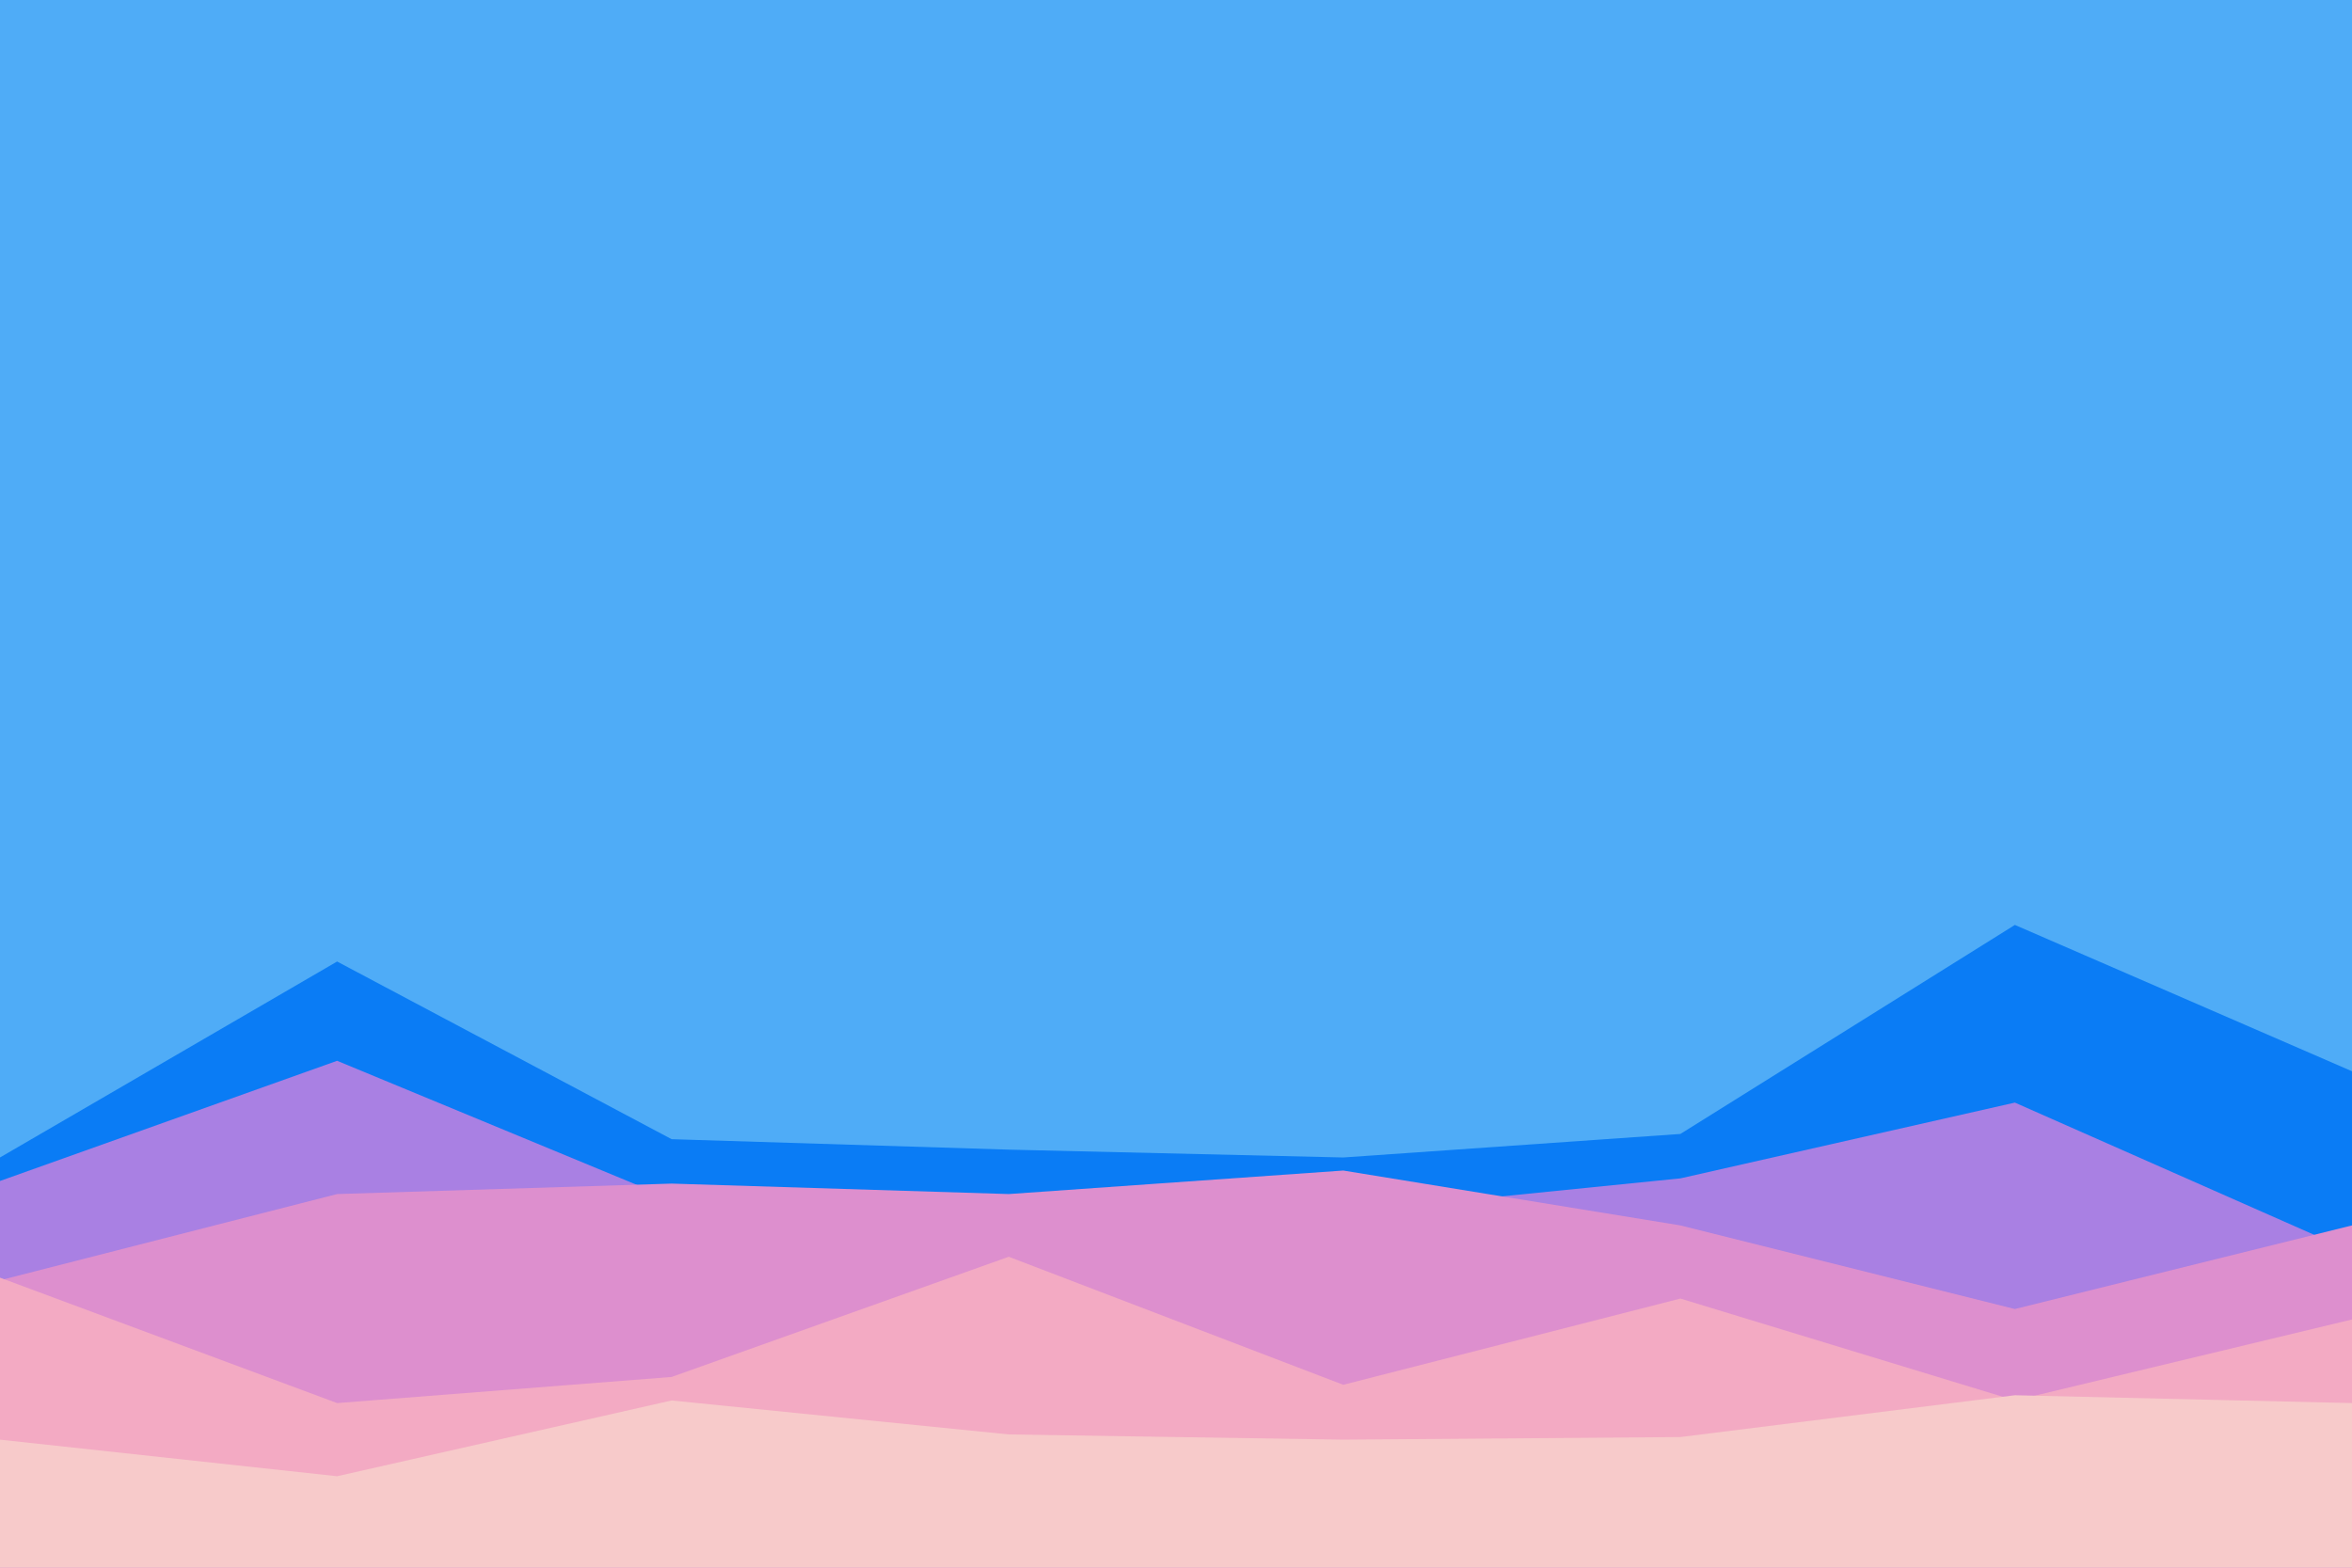 <svg id="visual" viewBox="0 0 900 600" width="900" height="600" xmlns="http://www.w3.org/2000/svg" xmlns:xlink="http://www.w3.org/1999/xlink" version="1.1"><rect x="0" y="0" width="900" height="600" fill="#4FACF7"></rect><path d="M0 443L129 368L257 436L386 440L514 443L643 434L771 354L900 410L900 601L771 601L643 601L514 601L386 601L257 601L129 601L0 601Z" fill="#0a7cf5"></path><path d="M0 452L129 406L257 459L386 475L514 464L643 451L771 422L900 479L900 601L771 601L643 601L514 601L386 601L257 601L129 601L0 601Z" fill="#a980e3"></path><path d="M0 490L129 457L257 453L386 457L514 448L643 469L771 501L900 469L900 601L771 601L643 601L514 601L386 601L257 601L129 601L0 601Z" fill="#dd8fce"></path><path d="M0 489L129 537L257 527L386 481L514 530L643 497L771 536L900 505L900 601L771 601L643 601L514 601L386 601L257 601L129 601L0 601Z" fill="#f3aac3"></path><path d="M0 551L129 565L257 536L386 549L514 551L643 550L771 534L900 537L900 601L771 601L643 601L514 601L386 601L257 601L129 601L0 601Z" fill="#f7caca"></path></svg>